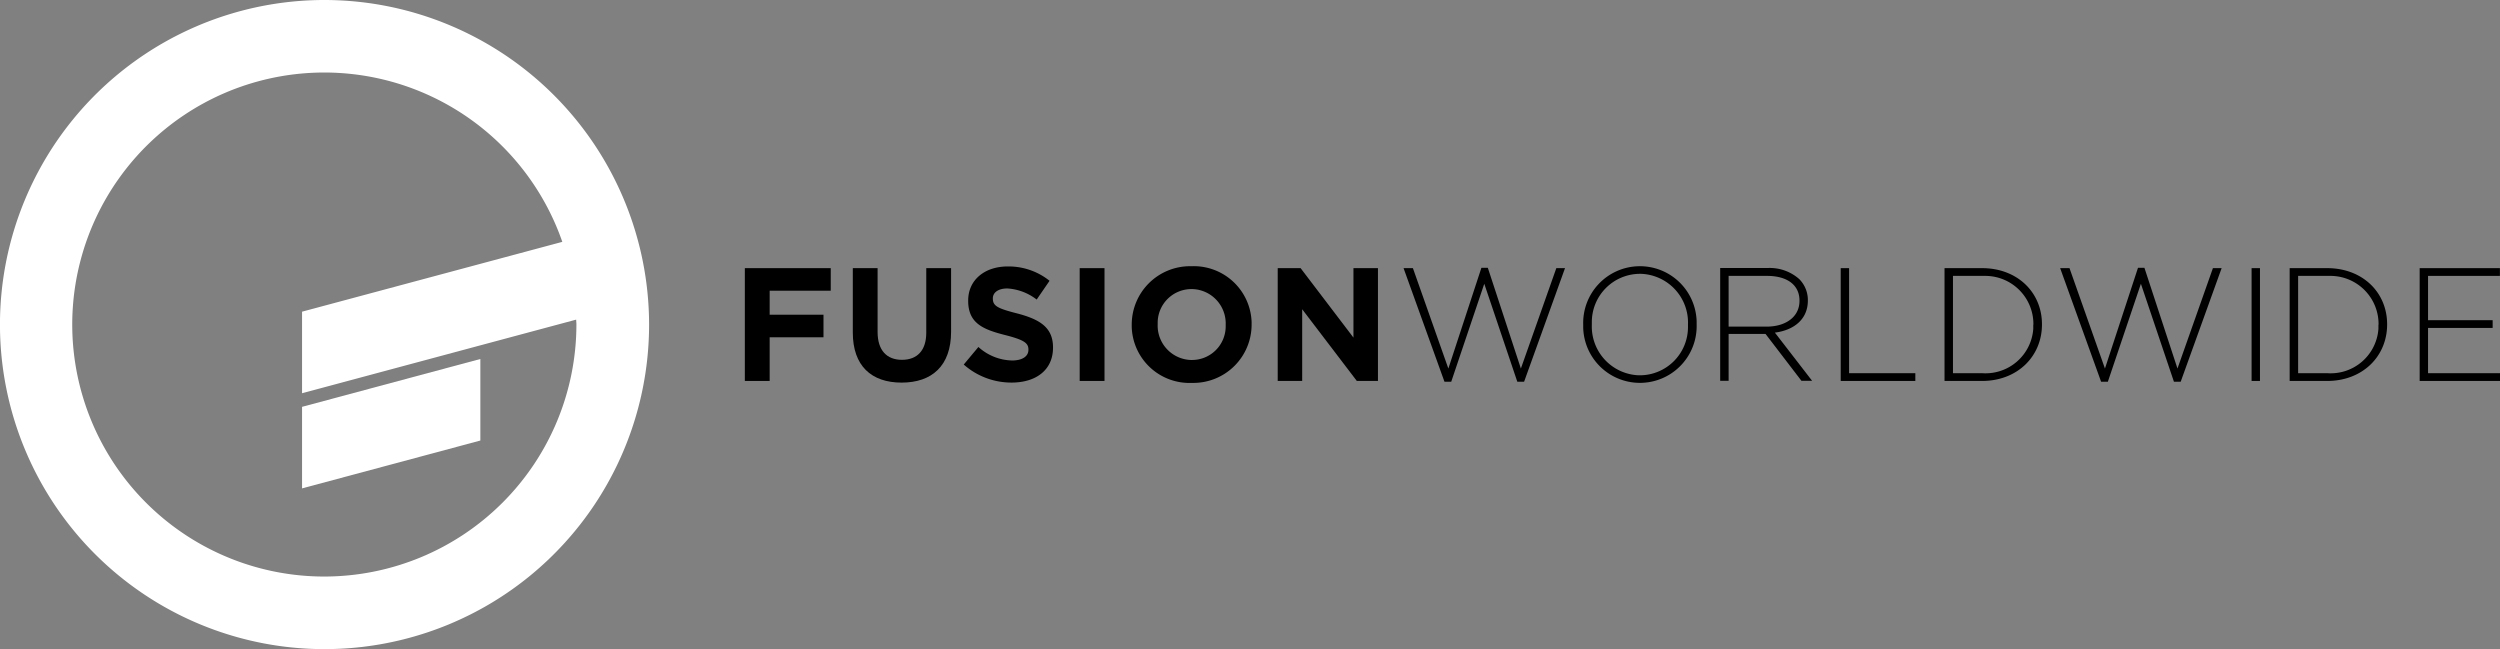 <svg id="Layer_1" data-name="Layer 1" xmlns="http://www.w3.org/2000/svg" viewBox="0 0 799.77 207.65">
<rect x="0" y="0" width="799.77" height="207.65" fill="#808080" stroke="none"/>
<path d="M103.83,0A103.83,103.83,0,1,0,207.65,103.82,103.95,103.95,0,0,0,103.83,0Zm0,184.44h0A80.62,80.62,0,1,1,179.89,77.37L96.63,99.71V125.8l57-15.31,30.7-8.24c0,.53.07,1,.07,1.57A80.7,80.7,0,0,1,103.83,184.44Z" fill="#fff"/>
<polygon points="96.63 156.24 153.67 140.93 153.67 114.84 96.63 130.15 96.63 156.24" fill="#fff"/>
<polygon points="238.28 121.87 246.22 121.87 246.22 107.9 263.44 107.9 263.44 100.68 246.22 100.68 246.22 93 265.76 93 265.76 85.78 238.28 85.78 238.28 121.87"/>
<path d="M296.32,106.45c0,5.72-2.94,8.66-7.78,8.66s-7.79-3-7.79-8.92V85.78h-7.93V106.4c0,10.62,5.92,16,15.61,16s15.83-5.36,15.83-16.29V85.78h-7.94Z"/>
<path d="M325.4,100.27c-6.24-1.6-7.78-2.37-7.78-4.75v-.1c0-1.75,1.6-3.14,4.64-3.14a17,17,0,0,1,9.38,3.55l4.12-6a20.93,20.93,0,0,0-13.4-4.59c-7.37,0-12.63,4.34-12.63,10.88v.11c0,7.16,4.69,9.17,12,11,6,1.54,7.27,2.57,7.27,4.59v.1c0,2.11-2,3.4-5.21,3.4A16.52,16.52,0,0,1,313,111l-4.69,5.62a23,23,0,0,0,15.31,5.77c7.78,0,13.25-4,13.25-11.18v-.11C336.85,104.8,332.72,102.18,325.4,100.27Z"/>
<rect x="345.4" y="85.78" width="7.94" height="36.09"/>
<path d="M381.28,85.16h-.58a18.67,18.67,0,0,0-18.65,18.67v.11c0,.24,0,.48,0,.72a18.49,18.49,0,0,0,19.12,17.84h.58a18.66,18.66,0,0,0,18.65-18.66v-.11c0-.24,0-.48,0-.72A18.51,18.51,0,0,0,381.28,85.16Zm0,30h-.35a11,11,0,0,1-10.58-11.34v-.1c0-.16,0-.33,0-.49a10.8,10.8,0,0,1,10.84-10.75h.35a11,11,0,0,1,10.57,11.33v.11c0,.16,0,.32,0,.49A10.77,10.77,0,0,1,381.28,115.16Z"/>
<polygon points="432.98 108 416.07 85.78 408.75 85.78 408.75 121.87 416.58 121.87 416.58 98.93 434.06 121.87 440.82 121.87 440.82 85.78 432.98 85.78 432.98 108"/>
<polygon points="486.54 117.9 475.97 85.68 473.91 85.68 463.34 117.9 452 85.78 449.01 85.78 462.1 122.12 464.26 122.12 474.83 90.78 485.4 122.12 487.57 122.12 500.66 85.78 497.88 85.78 486.54 117.9"/>
<path d="M524.12,85.17a18.15,18.15,0,0,0-17.64,18.65v.11q0,.45,0,.9a18.15,18.15,0,0,0,36.29-1v-.1c0-.3,0-.6,0-.91A18.15,18.15,0,0,0,524.12,85.17Zm.56,34.89h-.44a15.62,15.62,0,0,1-15-16.23v-.1c0-.19,0-.38,0-.57a15.43,15.43,0,0,1,15.32-15.56H525a15.61,15.61,0,0,1,15,16.22v.11c0,.19,0,.38,0,.57A15.43,15.43,0,0,1,524.68,120.06Z"/>
<path d="M578.35,96.14V96a9.52,9.52,0,0,0-2.74-6.7,14.2,14.2,0,0,0-10.15-3.56H550.3v36.09H553v-15h11.81l11.49,15h3.41l-11.91-15.42C573.86,105.63,578.35,102.17,578.35,96.14ZM553,104.49V88.26H565.3c6.55,0,10.37,3,10.37,7.88v.11c0,5.2-4.49,8.24-10.52,8.24Z"/>
<polygon points="591.54 85.78 588.86 85.78 588.86 121.87 612.73 121.87 612.73 119.39 591.54 119.39 591.54 85.78"/>
<path d="M634.07,85.78h-12v36.09h12c11.34,0,19.17-7.89,19.17-18.05v-.1C653.24,93.57,645.41,85.78,634.07,85.78Zm16.39,18.15c0,.42,0,.84,0,1.27a15.31,15.31,0,0,1-16.35,14.19h-9.34V88.26h9.34a11,11,0,0,1,1.15,0,15.41,15.41,0,0,1,15.24,15.59Z"/>
<polygon points="696.59 117.9 686.02 85.68 683.96 85.68 673.39 117.9 662.05 85.78 659.06 85.78 672.16 122.12 674.32 122.12 684.89 90.78 695.46 122.12 697.62 122.12 710.72 85.78 707.93 85.78 696.59 117.9"/>
<rect x="720.3" y="85.78" width="2.68" height="36.09"/>
<path d="M744.48,85.78h-12v36.09h12c11.35,0,19.18-7.89,19.18-18.05v-.1C763.66,93.57,755.83,85.78,744.48,85.78Zm16.4,18.15c0,.42,0,.85,0,1.27a15.32,15.32,0,0,1-16.36,14.19h-9.33V88.26h9.33a11.23,11.23,0,0,1,1.16,0,15.41,15.41,0,0,1,15.24,15.59Z"/>
<polygon points="776.75 119.39 776.75 104.91 797.42 104.91 797.42 102.43 776.75 102.43 776.75 88.26 799.74 88.26 799.74 85.78 774.07 85.78 774.07 121.87 800 121.87 800 119.39 776.75 119.39"/>
</svg>